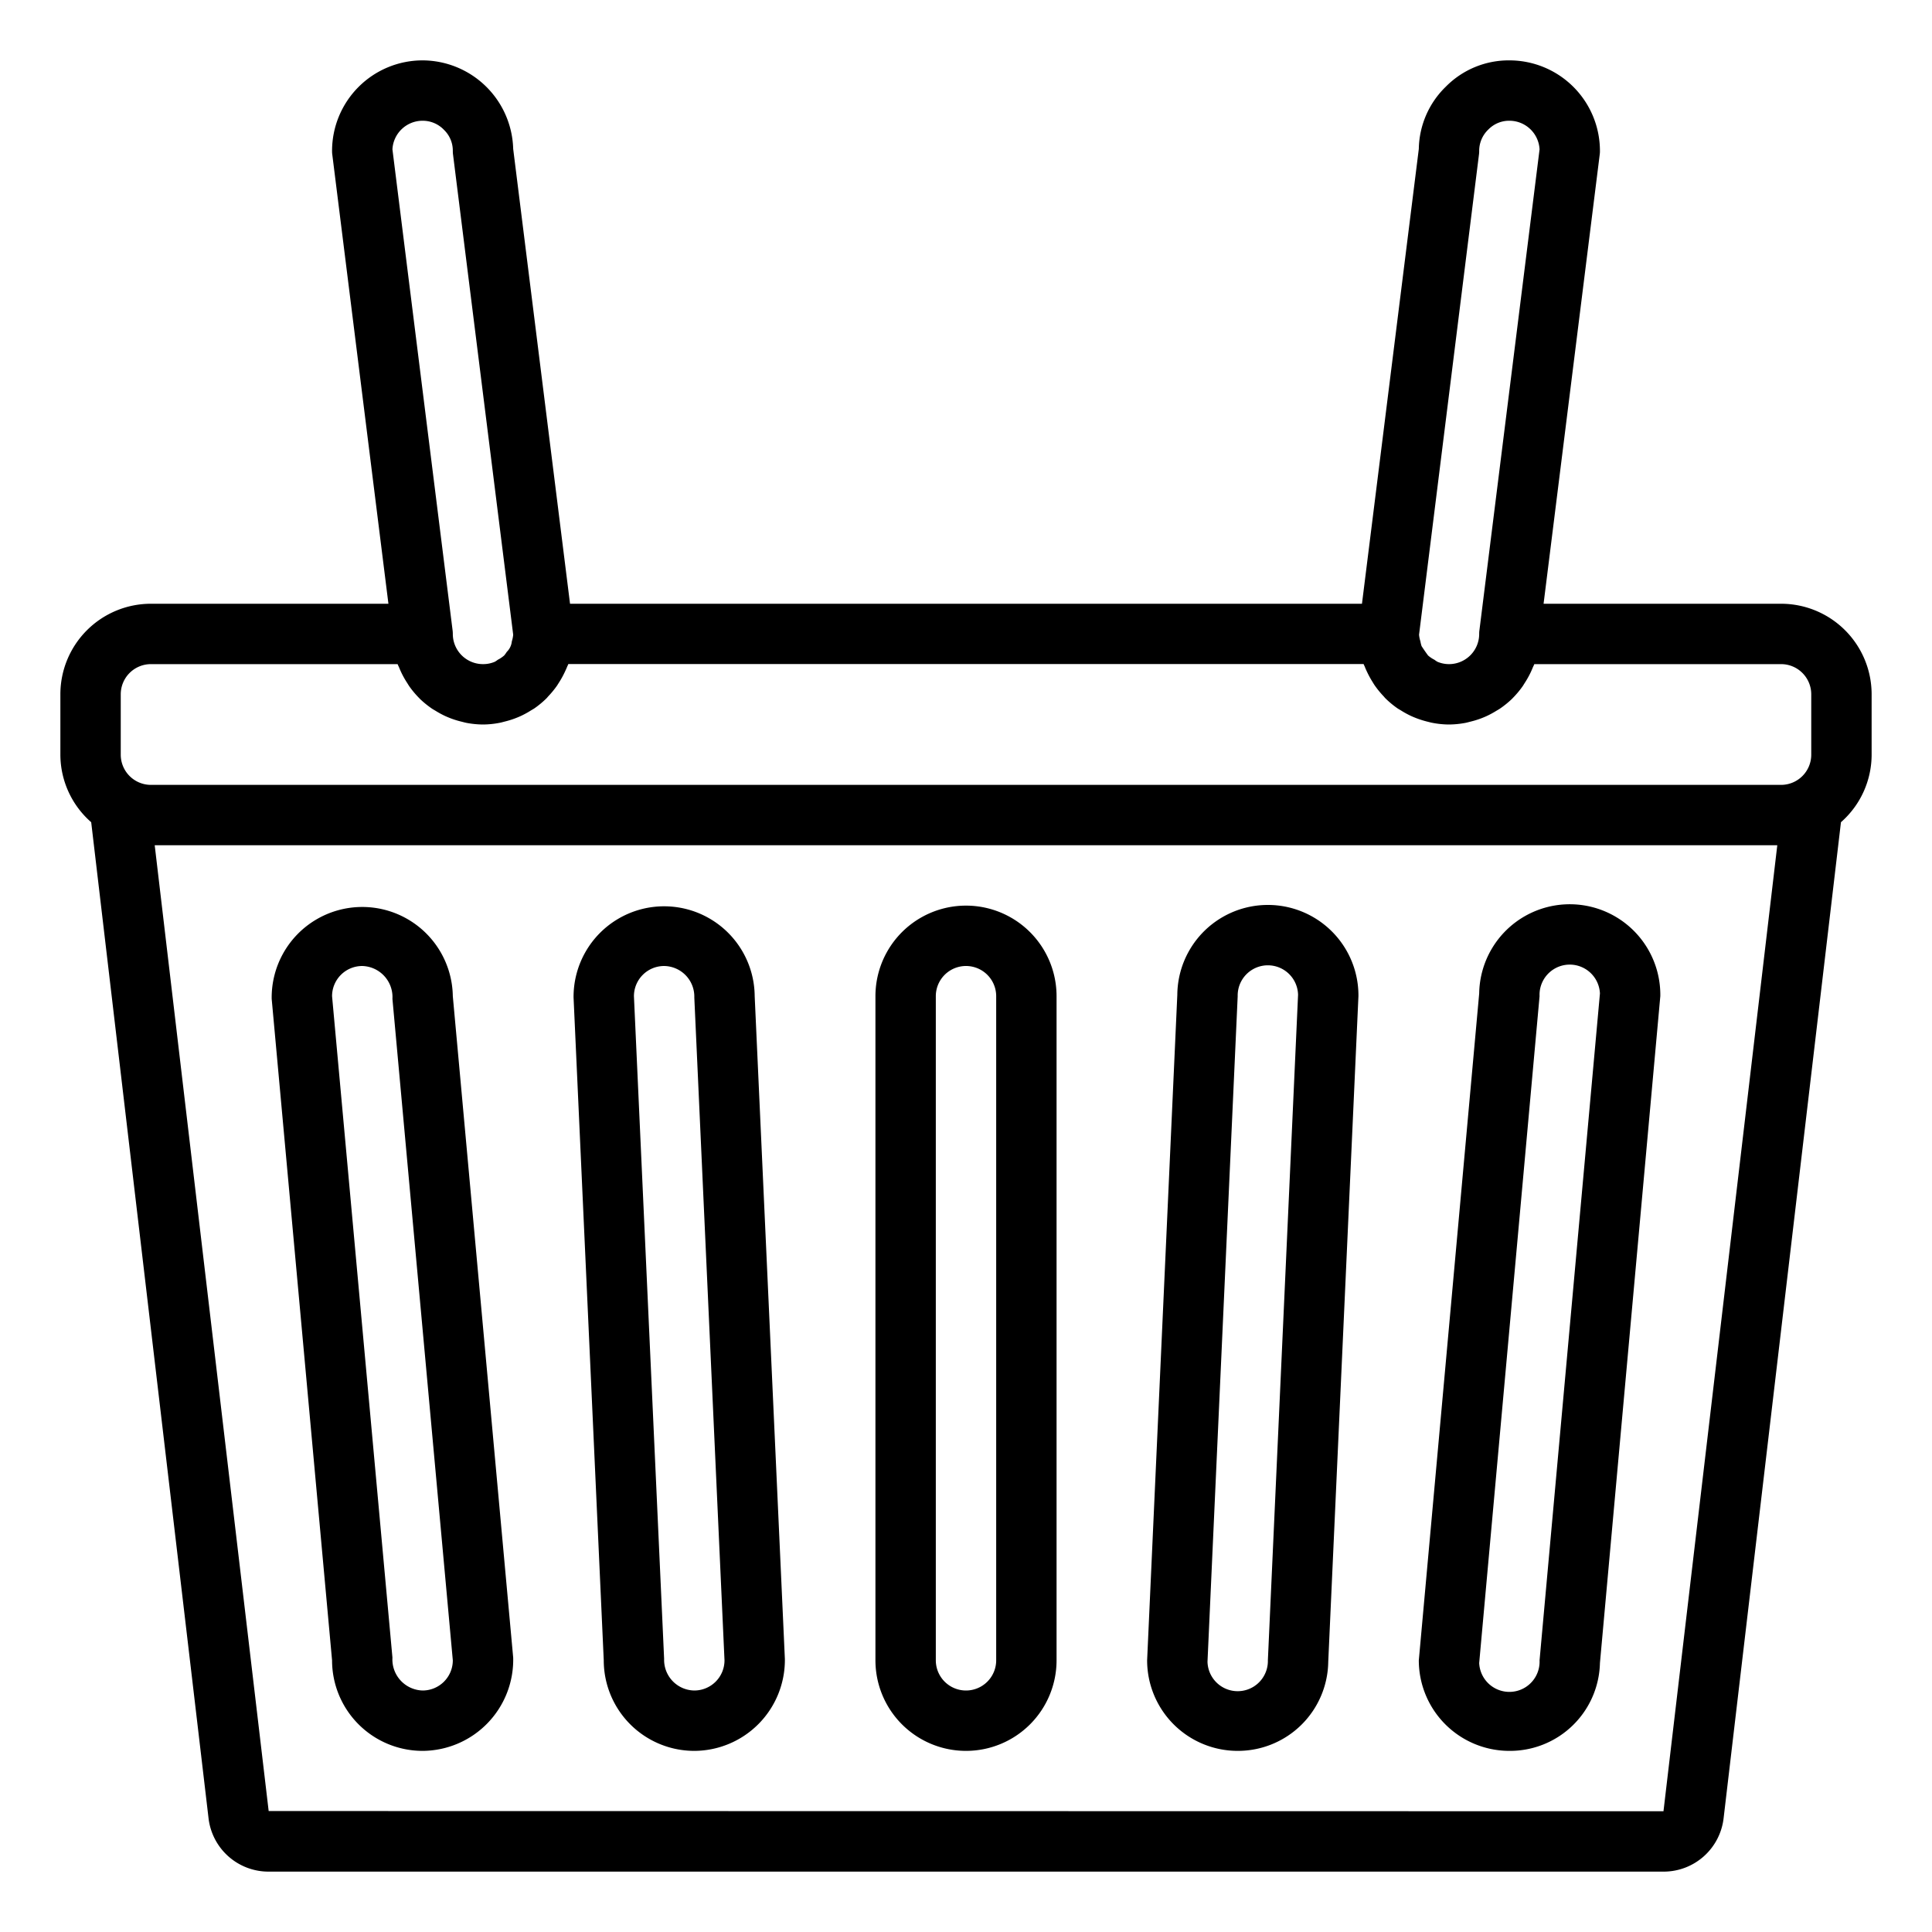 <svg xmlns="http://www.w3.org/2000/svg" viewBox="0 0 64 64" x="0px" y="0px"><title>Basket</title><g><path d="M59,20H51.133L52.992,5.124A.852.852,0,0,0,53,5a3,3,0,0,0-3-3,2.926,2.926,0,0,0-2.108.874A2.936,2.936,0,0,0,47,4.932L45.117,20H18.883L17,4.932A3.015,3.015,0,0,0,14,2a3,3,0,0,0-3,3,.852.852,0,0,0,.008.124L12.867,20H5a3,3,0,0,0-3,3v2a2.981,2.981,0,0,0,1.021,2.237L6.907,60.221A2,2,0,0,0,8.9,62h46.21a2,2,0,0,0,1.987-1.772l3.887-32.991A2.981,2.981,0,0,0,62,25V23A3,3,0,0,0,59,20ZM48.992,5.124A.852.852,0,0,0,49,5a.974.974,0,0,1,.306-.712A.957.957,0,0,1,50,4a1,1,0,0,1,1,.948L49.008,20.876A.852.852,0,0,0,49,21a1,1,0,0,1-1,1,.978.978,0,0,1-.383-.078.791.791,0,0,1-.1-.067.976.976,0,0,1-.211-.142,5.705,5.705,0,0,1-.214-.309,1.013,1.013,0,0,1-.039-.158.972.972,0,0,1-.045-.222ZM14,4a.974.974,0,0,1,.712.306A.957.957,0,0,1,15,5a.852.852,0,0,0,.008.124L17,21.024a.972.972,0,0,1-.045.222.562.562,0,0,1-.167.348,1.031,1.031,0,0,1-.086.119.976.976,0,0,1-.211.142.791.791,0,0,1-.1.067A.978.978,0,0,1,16,22a1,1,0,0,1-1-1,.852.852,0,0,0-.008-.124L13,4.948A1,1,0,0,1,14,4ZM4,23a1,1,0,0,1,1-1h8.171c.016.044.039.083.056.126s.048.112.074.167a3.01,3.01,0,0,0,.179.318c.03.045.056.093.088.137a3.09,3.09,0,0,0,.327.386l.008.01a3.173,3.173,0,0,0,.4.326c.044.03.092.056.138.084a2.94,2.94,0,0,0,.323.173c.056.025.112.048.169.07a2.98,2.98,0,0,0,.355.109c.055.013.108.029.164.04A3.051,3.051,0,0,0,16,24a2.941,2.941,0,0,0,.551-.056c.056-.01.109-.026.164-.04a2.96,2.96,0,0,0,.361-.112c.056-.022.111-.044.166-.069a2.991,2.991,0,0,0,.339-.184c.041-.026.085-.049.125-.076a3.059,3.059,0,0,0,.4-.333c.021-.021.039-.046.06-.068a3.05,3.05,0,0,0,.276-.335c.033-.047.063-.1.093-.145a3.035,3.035,0,0,0,.175-.322c.025-.054.051-.107.073-.163.013-.033.031-.063.043-.1H45.171c.012.034.03.064.044.1.021.056.046.109.071.162a3.142,3.142,0,0,0,.176.323c.03.049.06.1.093.145a3.05,3.05,0,0,0,.276.335c.021.022.039.047.06.068a3.059,3.059,0,0,0,.4.333c.04.027.084.05.125.076a2.991,2.991,0,0,0,.339.184c.055.025.11.047.166.069a3.15,3.15,0,0,0,.361.113c.055.013.108.029.164.039A2.941,2.941,0,0,0,48,24a3.051,3.051,0,0,0,.545-.054c.056-.011.109-.027.164-.04a2.98,2.98,0,0,0,.355-.109c.057-.022.113-.045.169-.07a2.94,2.94,0,0,0,.323-.173c.046-.028.094-.054.138-.084a3.173,3.173,0,0,0,.4-.326l.008-.01a3.09,3.09,0,0,0,.327-.386c.032-.044.058-.092.088-.137a3.01,3.01,0,0,0,.179-.318c.026-.055.051-.111.074-.167s.04-.082.056-.126H59a1,1,0,0,1,1,1v2a1,1,0,0,1-1,1H5a1,1,0,0,1-1-1ZM55.105,60,8.9,59.993,5.125,28h53.75l-3.77,32h0"></path><path d="M32,58a3,3,0,0,0,3-3V33a3,3,0,0,0-6,0V55A3,3,0,0,0,32,58ZM31,33a1,1,0,0,1,2,0V55a1,1,0,0,1-2,0Z"></path><path d="M41,58a2.993,2.993,0,0,0,3-2.955L45,33a3,3,0,0,0-6-.045L38,55A3,3,0,0,0,41,58Zm0-25a1,1,0,0,1,2-.045L42,55a1,1,0,0,1-2,.045Z"></path><path d="M50,58a2.98,2.98,0,0,0,3-2.91L55,33a3,3,0,0,0-6-.09L47,55A3,3,0,0,0,50,58Zm1-25a1,1,0,0,1,2-.09L51,55a1,1,0,0,1-2,.09Z"></path><path d="M23,58a3.012,3.012,0,0,0,3-3.045L25,33a3,3,0,1,0-6,.045L20,55A3,3,0,0,0,23,58ZM22,32a1.014,1.014,0,0,1,1,1.045L24,55a1,1,0,0,1-1,1,1.014,1.014,0,0,1-1-1.045L21,33A1,1,0,0,1,22,32Z"></path><path d="M14,58a3.018,3.018,0,0,0,3-3.09L15,33a3,3,0,1,0-6,.09L11,55A3,3,0,0,0,14,58ZM12,32a1.03,1.03,0,0,1,1,1.09L15,55a1,1,0,0,1-1,1,1.03,1.03,0,0,1-1-1.09L11,33A1,1,0,0,1,12,32Z"></path></g></svg>